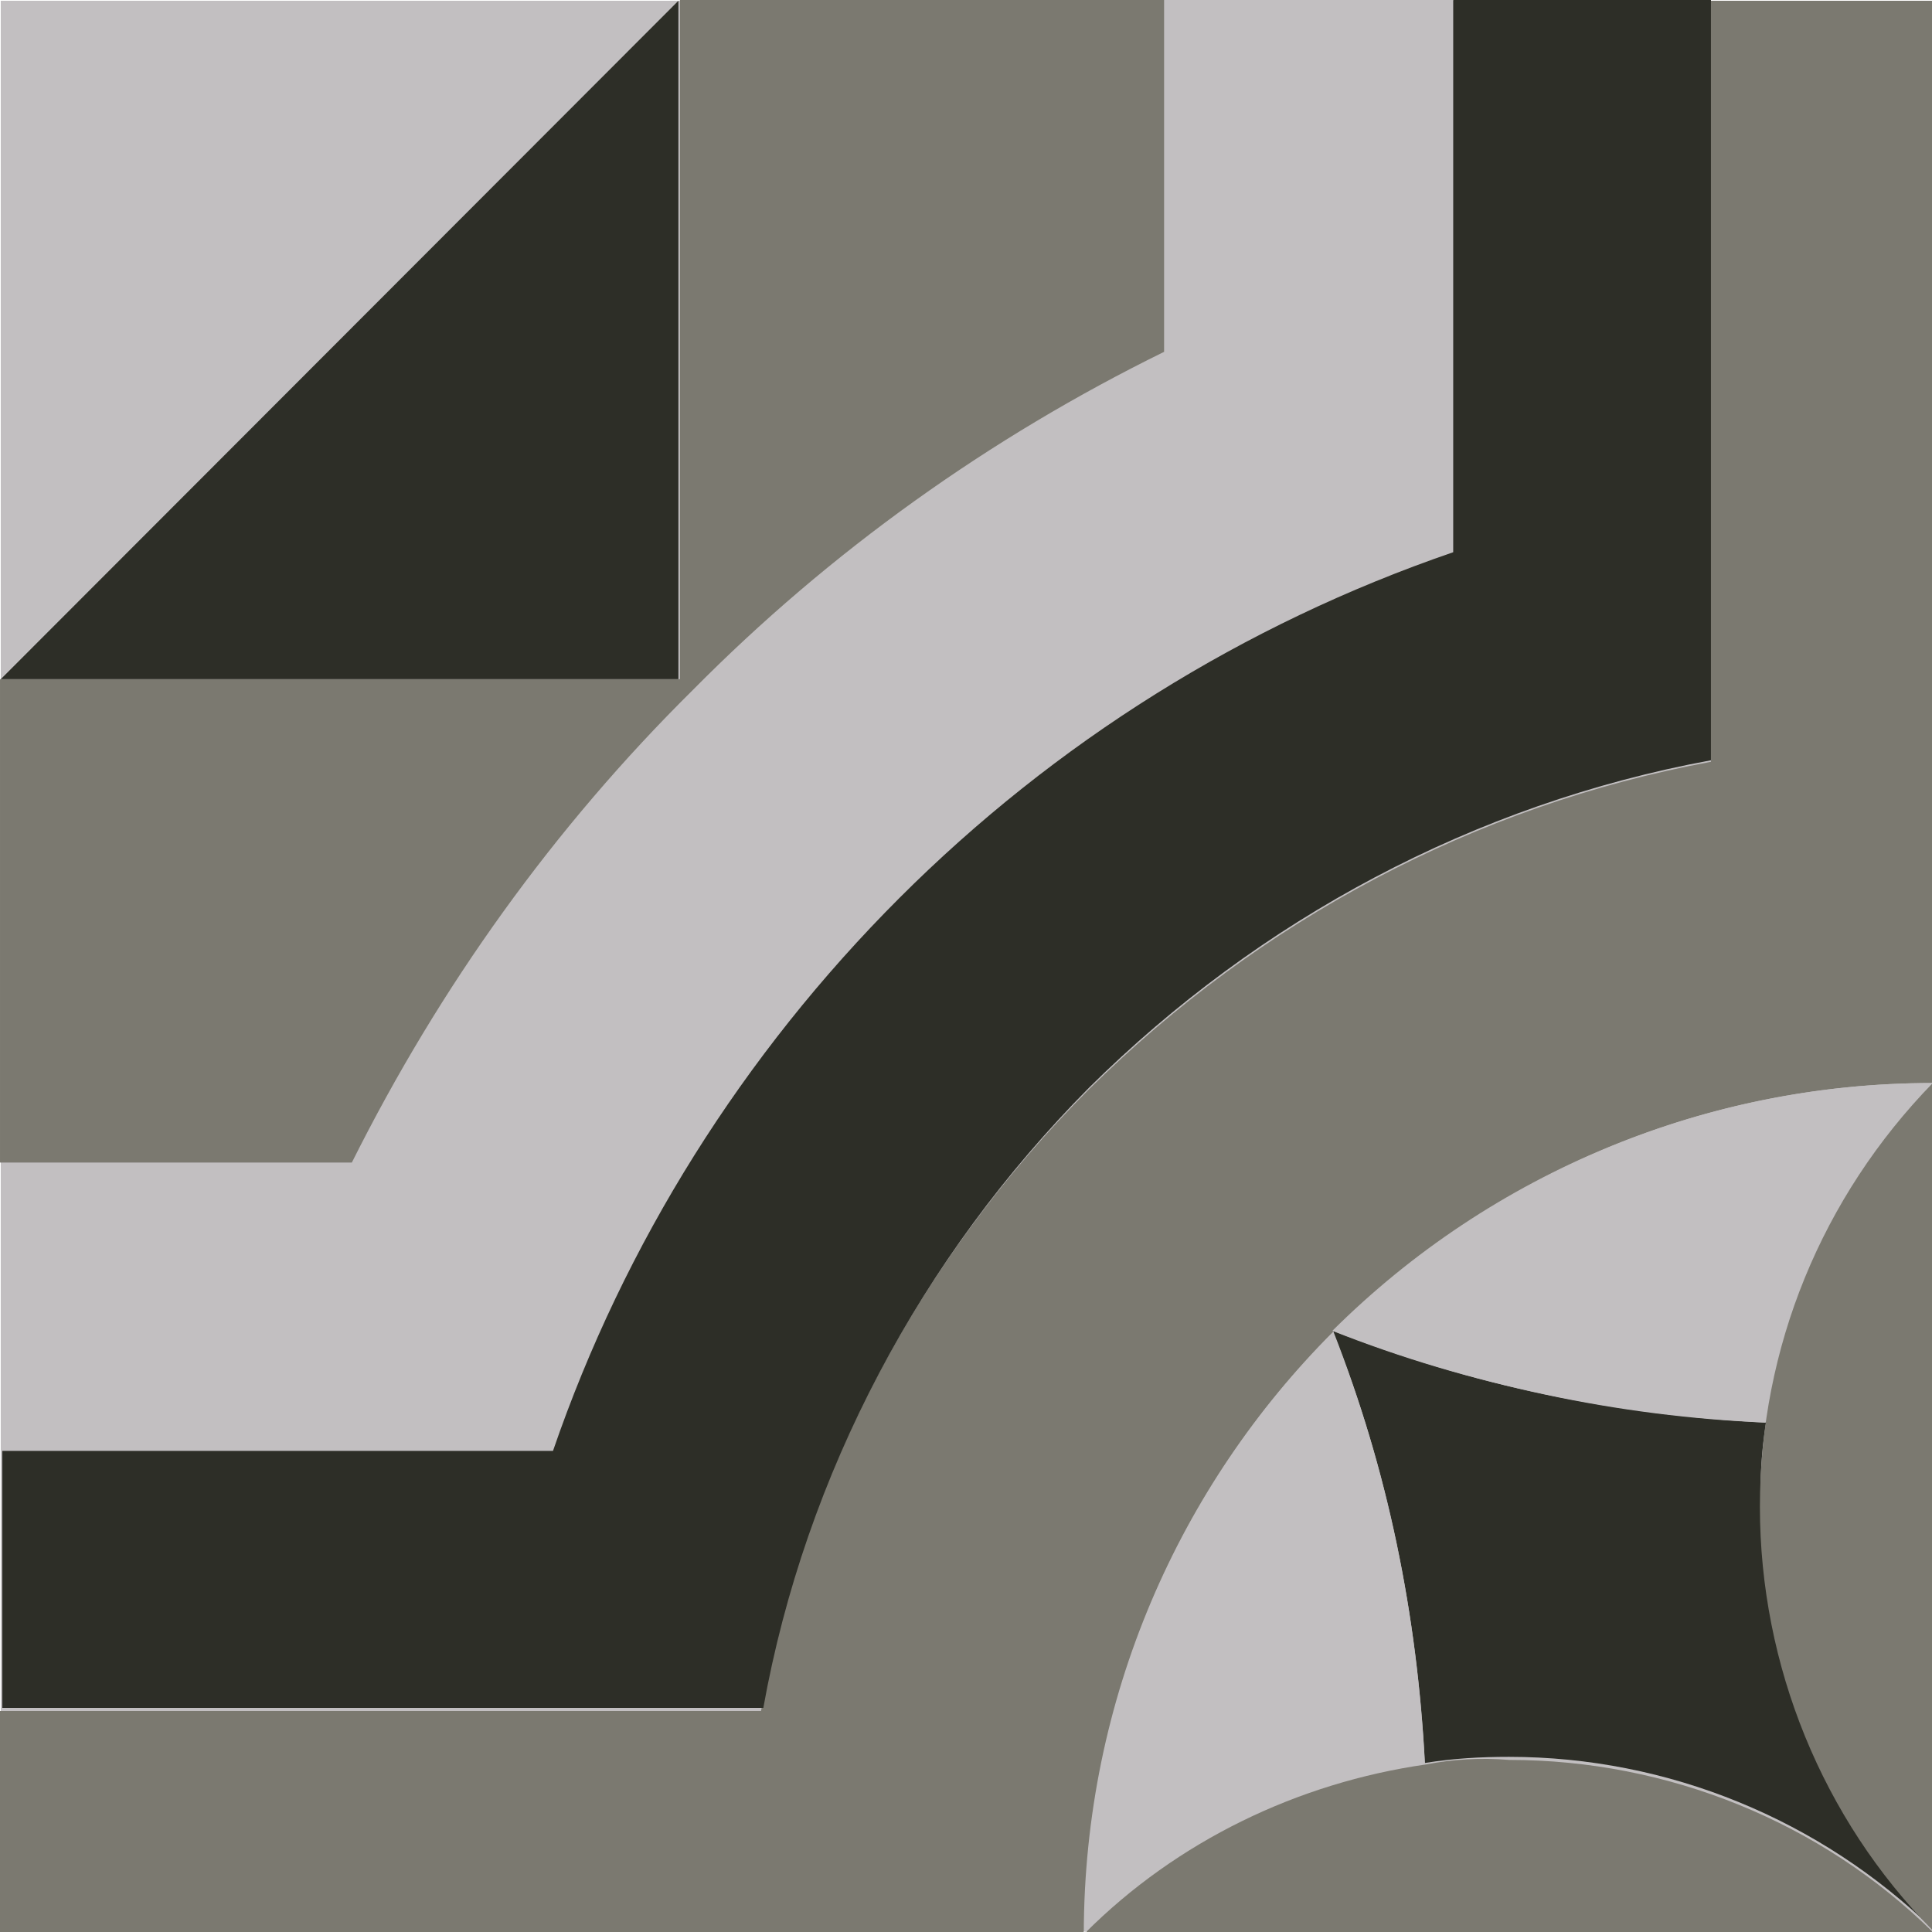 <svg version="1.0" id="Camada_1" xmlns:x="&amp;ns_extend;" xmlns:i="&amp;ns_ai;" xmlns:graph="&amp;ns_graphs;" xmlns="http://www.w3.org/2000/svg" xmlns:xlink="http://www.w3.org/1999/xlink" x="0px" y="0px" viewBox="-1291 1292.1 252.6 252.6" style="enable-background:new -1291 1292.1 252.6 252.6;" xml:space="preserve">
<style type="text/css">
	.A{fill:#C2BFC1;}
	.B{fill:#2D2E27;}
	.C{fill:#7B7970;}
	.D{fill-rule:evenodd;clip-rule:evenodd;fill:none;}
</style>
<switch>
	
	<g i:extraneous="self">
		<rect x="-1290.9" y="1292.2" class="A" width="252.6" height="252.4"></rect>
		<path class="B" d="M-1060.1,1478.1c-19.4-0.8-38.4-4.9-56.6-12c7.1,18.1,11,37.1,12,56.5c3.7-0.6,7.3-0.8,11-0.8
			c20.8,0,40.7,8.2,55.5,22.6c-14.5-14.9-22.6-34.6-22.6-55.4C-1060.9,1485.5-1060.7,1481.8-1060.1,1478.1z"></path>
		<path class="C" d="M-1038.3,1433.7v-141.5h-29v99.5c-30.9,5.7-59,20.8-81.3,42.8c-22.2,22.2-37.2,50.5-42.9,81.3h-99.5v29.1
			h141.7C-1149.2,1483.4-1099.5,1433.7-1038.3,1433.7z"></path>
		<path class="A" d="M-1101,1364.4v-72.3h-38v46.1c-22.8,11.2-43.7,26.1-61.6,44.2c-18.1,17.9-33.1,38.7-44.3,61.5h-46v38.1h72.2
			c9.4-27.3,24.9-52,45.3-72.3C-1152.8,1389.3-1128.2,1373.8-1101,1364.4z"></path>
		<polygon class="B" points="-1202.3,1292.2 -1290.9,1380.9 -1202.3,1380.9 		"></polygon>
		<path class="A" d="M-1038.3,1433.7c-29.4,0-57.6,11.6-78.5,32.4c17.9,7.1,37.2,11,56.6,12
			C-1057.9,1461.4-1050.1,1445.7-1038.3,1433.7z"></path>
		<path class="A" d="M-1116.7,1466.3c-20.8,20.8-32.5,49.1-32.5,78.5c12-11.8,27.8-19.6,44.5-22
			C-1105.7,1503.4-1109.5,1484.2-1116.7,1466.3z"></path>
		<path class="B" d="M-1148.6,1434.3c22.2-22,50.4-37.1,81.3-42.8v-99.5h-33.7v72.3c-27.4,9.4-52.1,24.9-72.4,45.2
			c-20.4,20.4-36,45.2-45.3,72.3h-72v33.6h99.5C-1185.7,1484.8-1170.6,1456.5-1148.6,1434.3z"></path>
		<path class="C" d="M-1200.4,1382.3c17.9-18.1,38.8-33,61.6-44.2v-46.1h-63.3v88.9h-88.9v63.2h46
			C-1233.5,1421.1-1218.6,1400.3-1200.4,1382.3z"></path>
		<path class="C" d="M-1038.3,1433.7c-14.5,14.9-22.6,34.6-22.6,55.4c0,20.8,8.2,40.8,22.6,55.4V1433.7z"></path>
		<path class="C" d="M-1104.6,1522.8c-16.7,2.4-32.5,10-44.5,22h110.9c-14.7-14.5-34.7-22.6-55.5-22.6
			C-1097.3,1521.9-1101,1522.1-1104.6,1522.8z"></path>
		<rect x="-1290.9" y="1292.2" class="D" width="253.1" height="252.5"></rect>
	</g>
</switch>

</svg>